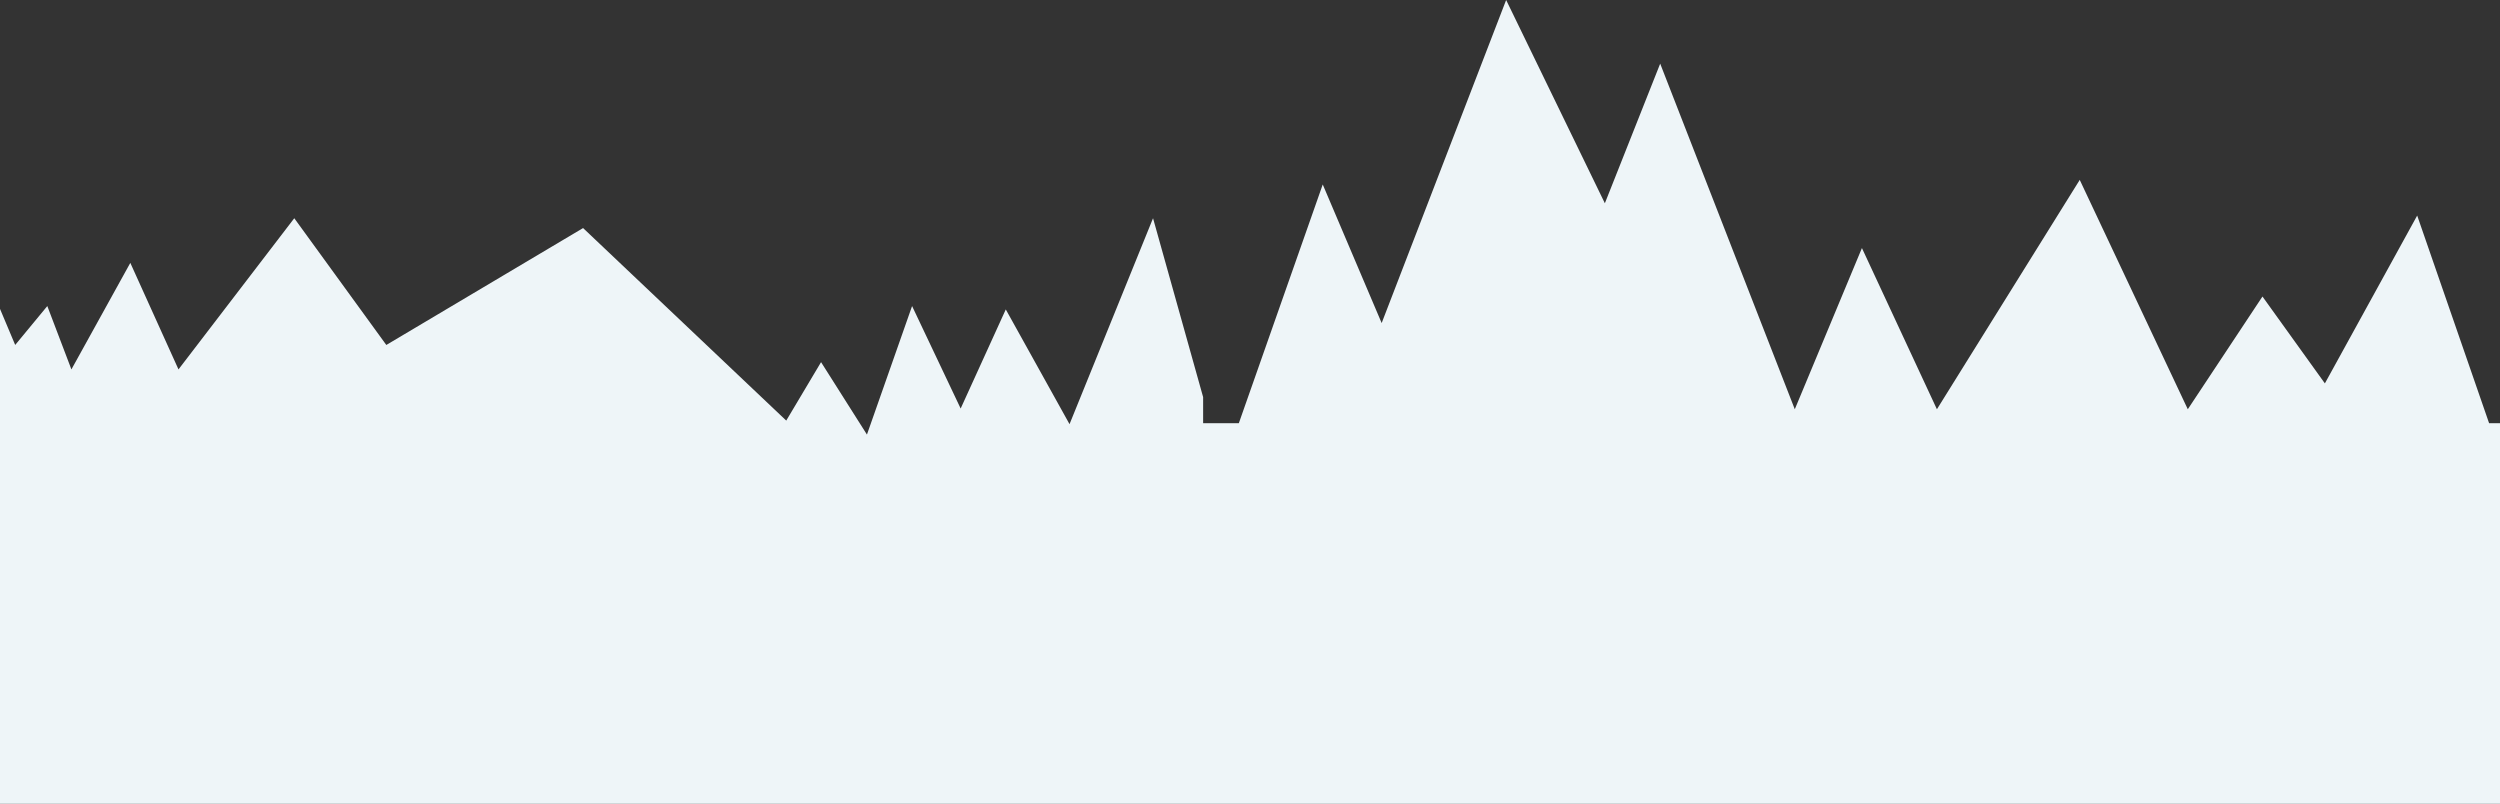 <svg width="1440" height="463" fill="none" xmlns="http://www.w3.org/2000/svg">
  <rect width="100%" height="100%" fill="#333333" stroke="none"/>
  <path d="M693 463.38V243.76h20.57l48.33-137.5 33.94 79.82L867.54 0l56.86 117.08 31.87-80.42 77.53 199.07 38.67-92.85 43.19 92.85 82.27-132.12 62.24 132.12 43.01-64.94 35.95 50.04 53.17-96.67 41.42 119.6H1454v219.62M693 463.26V228.73L664.15 125.7l-48.1 118.62-36.72-66.09-25.99 57.08-27.98-59.02-26 74.02-26.43-41.72-20.05 33.67-117.02-110.9-113.34 67.34-53.02-73-66.69 87.08-27.75-61.36-33.93 61.36-13.88-36.49-18.5 22.4-16.96-40.27-18.54 70.31H-37v234.53" fill="#EEF5F8"/>
</svg>
